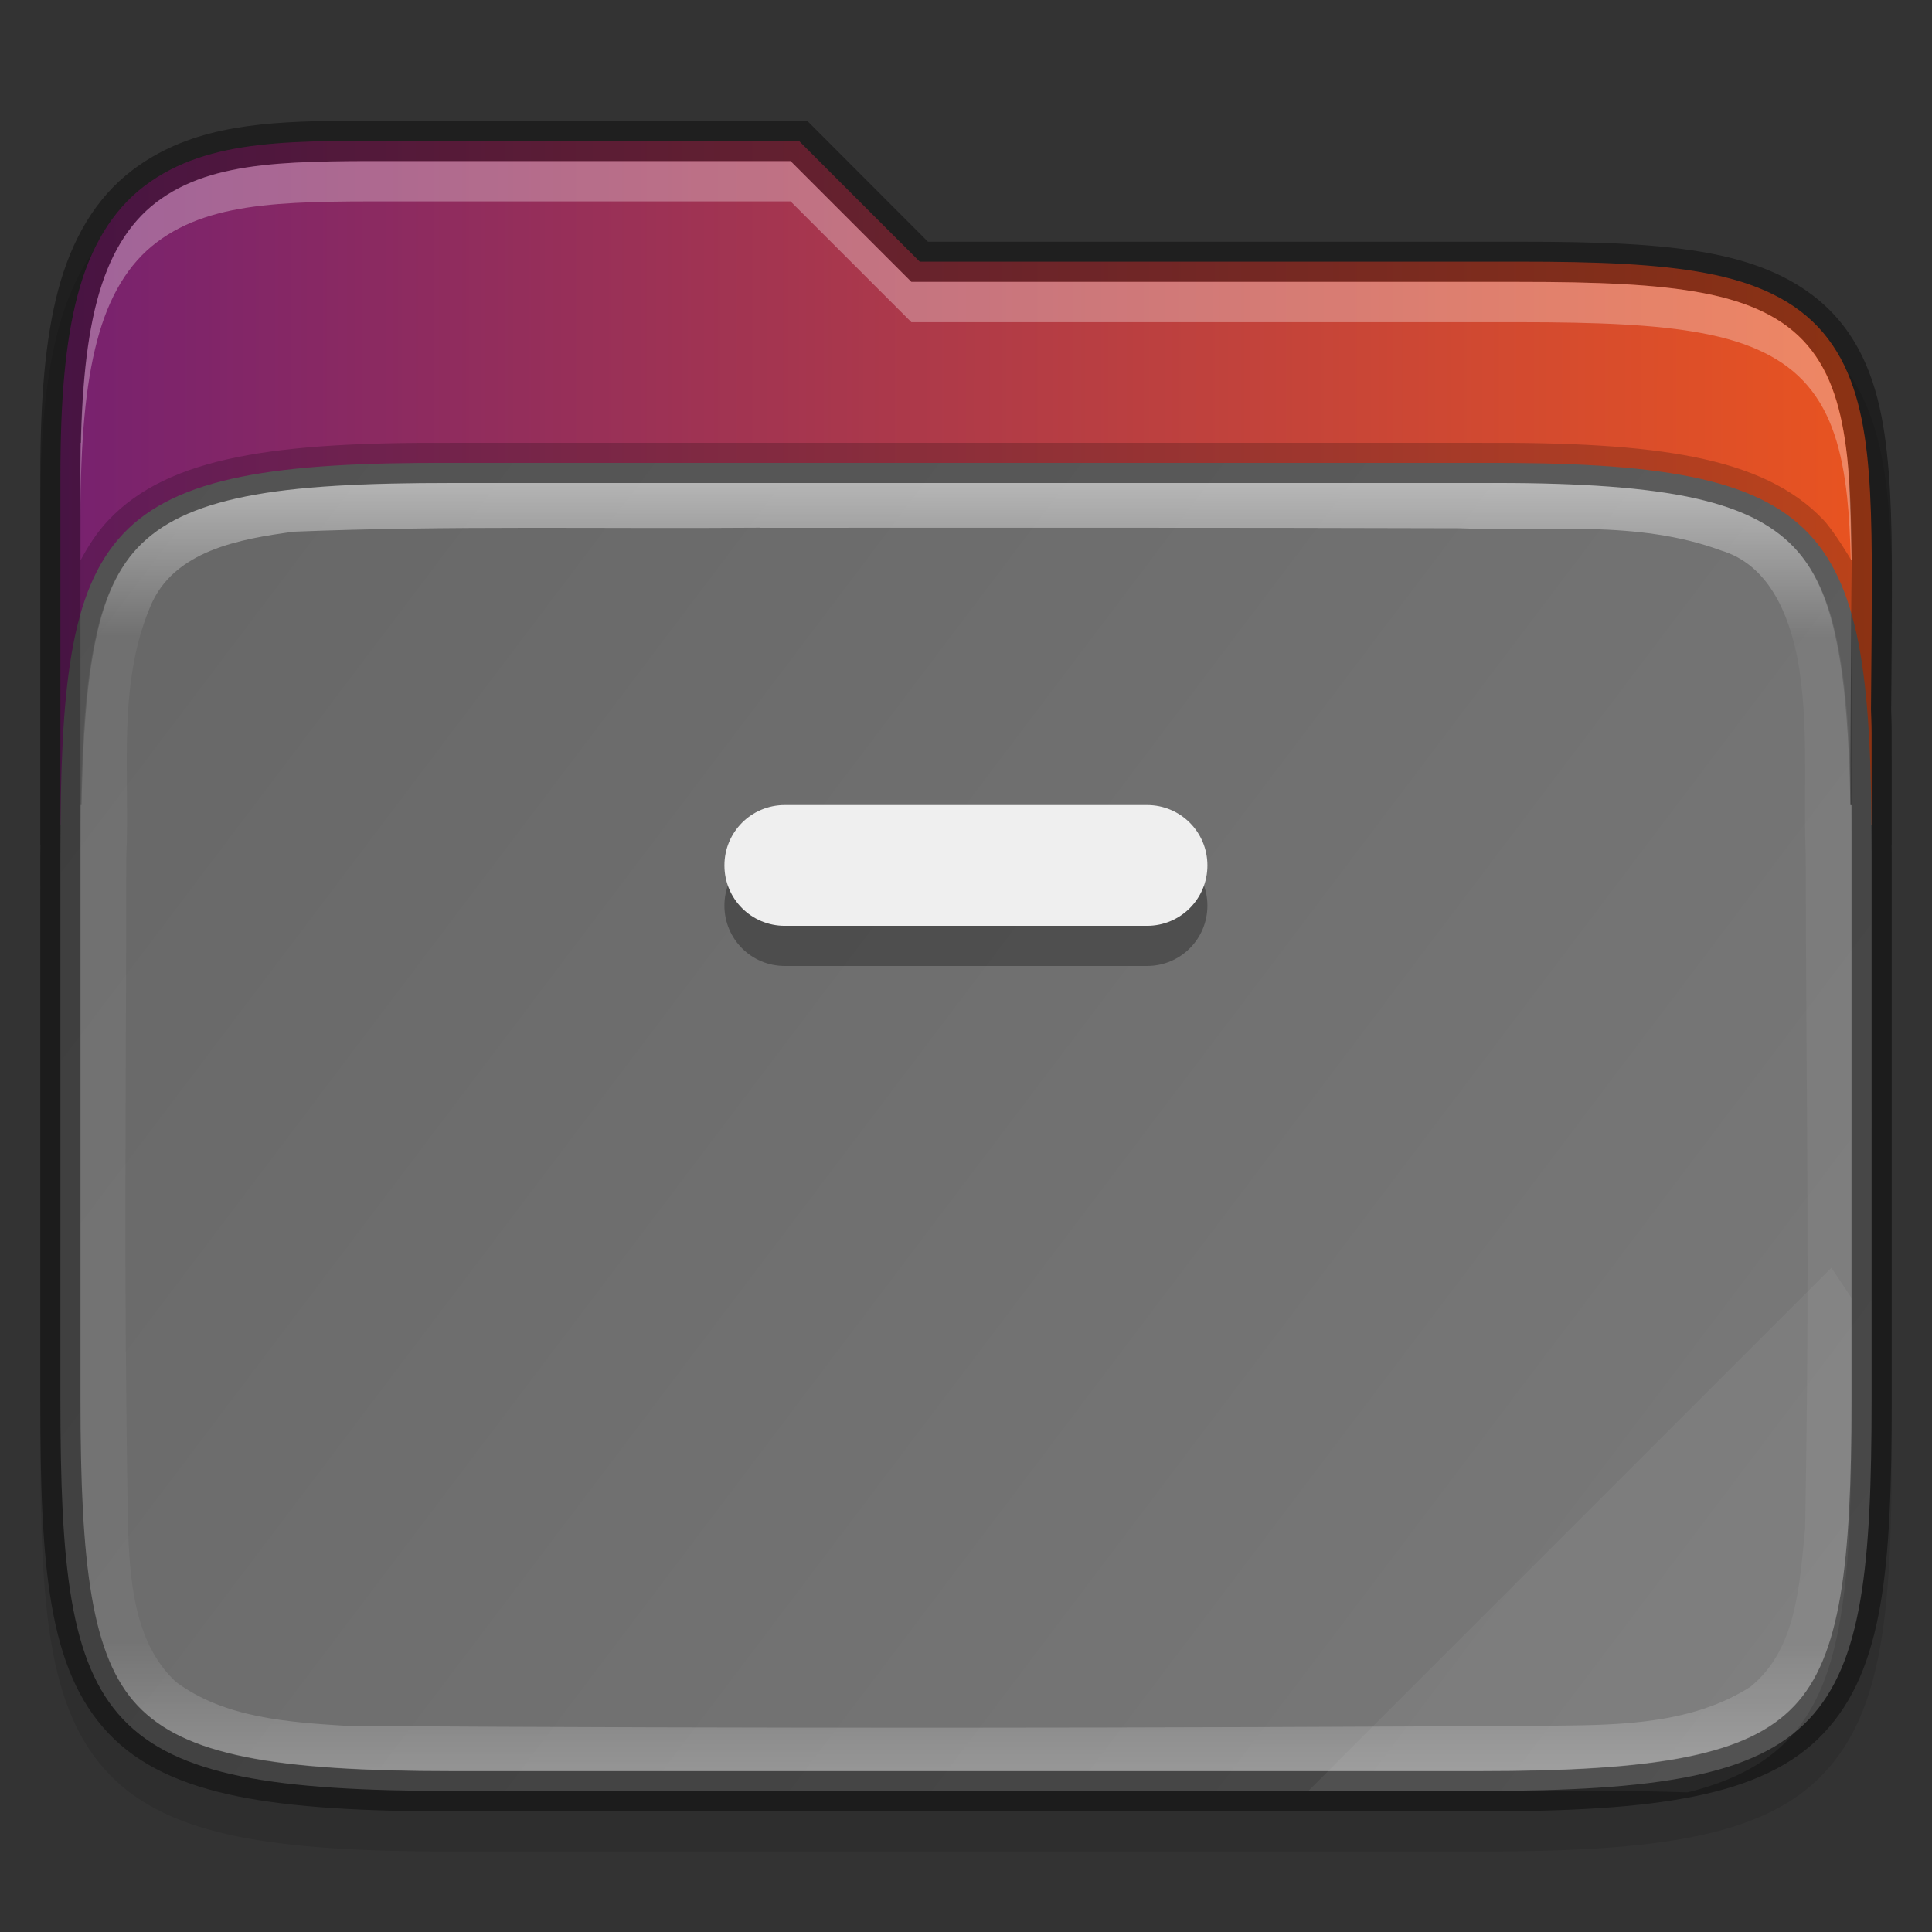 <?xml version="1.0" encoding="UTF-8" standalone="no"?>
<!-- Created with Inkscape (http://www.inkscape.org/) -->

<svg
   width="48"
   height="48"
   viewBox="0 0 12.7 12.7"
   version="1.1"
   id="svg2365"
   inkscape:version="1.1.2 (0a00cf5339, 2022-02-04)"
   sodipodi:docname="system-file-manager.svg"
   xmlns:inkscape="http://www.inkscape.org/namespaces/inkscape"
   xmlns:sodipodi="http://sodipodi.sourceforge.net/DTD/sodipodi-0.dtd"
   xmlns:xlink="http://www.w3.org/1999/xlink"
   xmlns="http://www.w3.org/2000/svg"
   xmlns:svg="http://www.w3.org/2000/svg">
  <rect x="0" y="0" width="12.7" height="12.7" fill="#333333" stroke="none"/>
  <sodipodi:namedview
     id="namedview2367"
     pagecolor="#ffffff"
     bordercolor="#666666"
     borderopacity="1.0"
     inkscape:pageshadow="2"
     inkscape:pageopacity="0.0"
     inkscape:pagecheckerboard="0"
     inkscape:document-units="px"
     showgrid="false"
     units="px"
     inkscape:zoom="16.333333"
     inkscape:cx="23.969388"
     inkscape:cy="24"
     inkscape:window-width="1846"
     inkscape:window-height="1011"
     inkscape:window-x="74"
     inkscape:window-y="32"
     inkscape:window-maximized="1"
     inkscape:current-layer="svg2365" />
  <defs
     id="defs2362">
    <linearGradient
       inkscape:collect="always"
       id="linearGradient1871">
      <stop
         style="stop-color:#ffffff;stop-opacity:1;"
         offset="0"
         id="stop1867" />
      <stop
         style="stop-color:#ffffff;stop-opacity:0.1"
         offset="0.12"
         id="stop2515" />
      <stop
         style="stop-color:#ffffff;stop-opacity:0.102"
         offset="0.9"
         id="stop2581" />
      <stop
         style="stop-color:#ffffff;stop-opacity:0.502"
         offset="1"
         id="stop1869" />
    </linearGradient>
    <linearGradient
       inkscape:collect="always"
       xlink:href="#linearGradient1871"
       id="linearGradient5547"
       x1="4.034"
       y1="3.175"
       x2="4.034"
       y2="11.642"
       gradientUnits="userSpaceOnUse" />
    <linearGradient
       inkscape:collect="always"
       id="linearGradient1579">
      <stop
         style="stop-color:#666666;stop-opacity:1;"
         offset="0"
         id="stop1575" />
      <stop
         style="stop-color:#7a7a7a;stop-opacity:1"
         offset="1"
         id="stop1577" />
    </linearGradient>
    <linearGradient
       inkscape:collect="always"
       id="linearGradient957">
      <stop
         style="stop-color:#77216f;stop-opacity:1"
         offset="0"
         id="stop953" />
      <stop
         style="stop-color:#e95420;stop-opacity:1"
         offset="1"
         id="stop955" />
    </linearGradient>
    <linearGradient
       inkscape:collect="always"
       xlink:href="#linearGradient957"
       id="linearGradient891"
       x1="0.397"
       y1="3.175"
       x2="12.305"
       y2="3.175"
       gradientUnits="userSpaceOnUse" />
    <linearGradient
       inkscape:collect="always"
       xlink:href="#linearGradient1579"
       id="linearGradient899"
       x1="0.397"
       y1="2.646"
       x2="12.303"
       y2="11.642"
       gradientUnits="userSpaceOnUse" />
  </defs>
  <path
     d="M 2.168,1.059 C 1.653,1.066 1.225,1.114 0.871,1.382 0.627,1.567 0.47,1.842 0.382,2.172 0.296,2.5 0.265,2.893 0.265,3.394 v 2.428 h 0.001 c -4.5e-5,0.022 -0.001,0.038 -0.001,0.06 v 3.582 c 0,1.094 0.049,1.774 0.449,2.195 0.2,0.211 0.48,0.338 0.847,0.413 0.367,0.074 0.827,0.099 1.416,0.099 h 3.374 3.374 c 0.589,0 1.049,-0.024 1.416,-0.099 0.367,-0.074 0.647,-0.202 0.846,-0.413 0.4,-0.421 0.449,-1.102 0.449,-2.195 V 5.089 c 0,-0.072 -0.003,-0.118 -0.004,-0.16 v -0.002 -0.001 l 0.004,-0.496 c 0.003,-0.479 0.005,-0.864 -0.032,-1.194 C 12.367,2.906 12.288,2.604 12.084,2.364 11.877,2.122 11.582,1.995 11.243,1.931 10.906,1.867 10.505,1.853 9.989,1.853 h -3.888 l -0.794,-0.794 h -2.595 c -0.191,0 -0.372,-0.002 -0.544,3e-7 z"
     style="color:#000000;font-style:normal;font-variant:normal;font-weight:normal;font-stretch:normal;font-size:medium;line-height:normal;font-family:sans-serif;font-variant-ligatures:normal;font-variant-position:normal;font-variant-caps:normal;font-variant-numeric:normal;font-variant-alternates:normal;font-variant-east-asian:normal;font-feature-settings:normal;font-variation-settings:normal;text-indent:0;text-align:start;text-decoration:none;text-decoration-line:none;text-decoration-style:solid;text-decoration-color:#000000;letter-spacing:normal;word-spacing:normal;text-transform:none;writing-mode:lr-tb;direction:ltr;text-orientation:mixed;dominant-baseline:auto;baseline-shift:baseline;text-anchor:start;white-space:normal;shape-padding:0;shape-margin:0;inline-size:0;clip-rule:nonzero;display:inline;overflow:visible;visibility:visible;opacity:0.1;isolation:auto;mix-blend-mode:normal;color-interpolation:sRGB;color-interpolation-filters:linearRGB;solid-color:#000000;solid-opacity:1;vector-effect:none;fill:#000000;fill-opacity:1;fill-rule:nonzero;stroke:none;stroke-width:0.07;stroke-linecap:butt;stroke-linejoin:miter;stroke-miterlimit:4;stroke-dasharray:none;stroke-dashoffset:0;stroke-opacity:1;marker:none;color-rendering:auto;image-rendering:auto;shape-rendering:auto;text-rendering:auto;enable-background:accumulate;stop-color:#000000"
     id="path2488"
     sodipodi:nodetypes="cscsccssscscssccccccccccsccsc" />
  <path
     d="m 2.711,0.926 c -0.767,0 -1.336,-0.025 -1.761,0.296 -0.215,0.163 -0.358,0.408 -0.44,0.719 C 0.428,2.251 0.397,2.633 0.397,3.129 v 2.295 h 11.906 V 4.824 c 0,-0.068 -0.003,-0.113 -0.004,-0.16 v -0.003 l 0.004,-0.496 c 0.003,-0.479 0.005,-0.86 -0.03,-1.179 C 12.237,2.667 12.162,2.396 11.983,2.185 11.802,1.973 11.54,1.857 11.218,1.796 10.897,1.735 10.502,1.72 9.989,1.72 H 6.046 l -0.794,-0.794 z"
     style="color:#000000;font-style:normal;font-variant:normal;font-weight:normal;font-stretch:normal;font-size:medium;line-height:normal;font-family:sans-serif;font-variant-ligatures:normal;font-variant-position:normal;font-variant-caps:normal;font-variant-numeric:normal;font-variant-alternates:normal;font-feature-settings:normal;text-indent:0;text-align:start;text-decoration:none;text-decoration-line:none;text-decoration-style:solid;text-decoration-color:#000000;letter-spacing:normal;word-spacing:normal;text-transform:none;writing-mode:lr-tb;direction:ltr;text-orientation:mixed;dominant-baseline:auto;baseline-shift:baseline;text-anchor:start;white-space:normal;shape-padding:0;clip-rule:nonzero;display:inline;overflow:visible;visibility:visible;isolation:auto;mix-blend-mode:normal;color-interpolation:sRGB;color-interpolation-filters:linearRGB;solid-color:#000000;solid-opacity:1;vector-effect:none;fill:url(#linearGradient891);fill-opacity:1.0;fill-rule:nonzero;stroke:none;stroke-width:0.265;stroke-linecap:butt;stroke-linejoin:miter;stroke-miterlimit:4;stroke-dasharray:none;stroke-dashoffset:0;stroke-opacity:1;marker:none;color-rendering:auto;image-rendering:auto;shape-rendering:auto;text-rendering:auto;enable-background:accumulate"
     id="path1809" />
  <path
     d="m 12.303,5.617 c 0,-2.178 -0.24,-2.586 -2.579,-2.574 H 6.35 2.976 C 0.637,3.031 0.397,3.44 0.397,5.617 v 3.582 c 0,2.177 0.24,2.574 2.579,2.574 h 3.374 3.374 c 2.339,0 2.579,-0.397 2.579,-2.574 z"
     style="color:#000000;display:inline;overflow:visible;visibility:visible;fill:url(#linearGradient899);fill-opacity:1;fill-rule:nonzero;stroke:none;stroke-width:0.265;marker:none;enable-background:accumulate"
     id="path984" />
  <path
     d="m 12.17,3.683 c 0,0 -0.11,-0.187 -0.183,-0.265 C 11.787,3.207 11.507,3.079 11.14,3.005 10.773,2.931 10.312,2.908 9.724,2.911 H 6.35 2.977 2.976 C 2.388,2.908 1.927,2.931 1.56,3.005 1.193,3.079 0.913,3.207 0.713,3.419 0.639,3.497 0.581,3.587 0.529,3.684 v 1.608 h 0.007 C 0.552,4.421 0.634,3.887 0.905,3.601 1.058,3.439 1.277,3.332 1.612,3.264 1.948,3.197 2.395,3.172 2.976,3.175 h 5.292e-4 3.374 3.374 c 0.581,-0.003 1.028,0.021 1.363,0.089 0.335,0.067 0.554,0.175 0.707,0.336 0.271,0.287 0.353,0.821 0.369,1.691 h 0.007 c 0,-1.058 -5.29e-4,-1.609 -5.29e-4,-1.609 z"
     style="color:#000000;font-style:normal;font-variant:normal;font-weight:normal;font-stretch:normal;font-size:medium;line-height:normal;font-family:sans-serif;font-variant-ligatures:normal;font-variant-position:normal;font-variant-caps:normal;font-variant-numeric:normal;font-variant-alternates:normal;font-variant-east-asian:normal;font-feature-settings:normal;font-variation-settings:normal;text-indent:0;text-align:start;text-decoration:none;text-decoration-line:none;text-decoration-style:solid;text-decoration-color:#000000;letter-spacing:normal;word-spacing:normal;text-transform:none;writing-mode:lr-tb;direction:ltr;text-orientation:mixed;dominant-baseline:auto;baseline-shift:baseline;text-anchor:start;white-space:normal;shape-padding:0;shape-margin:0;inline-size:0;clip-rule:nonzero;display:inline;overflow:visible;visibility:visible;opacity:0.2;isolation:auto;mix-blend-mode:normal;color-interpolation:sRGB;color-interpolation-filters:linearRGB;solid-color:#000000;solid-opacity:1;vector-effect:none;fill:#000000;fill-opacity:1;fill-rule:nonzero;stroke:none;stroke-width:0.265;stroke-linecap:butt;stroke-linejoin:miter;stroke-miterlimit:4;stroke-dasharray:none;stroke-dashoffset:0;stroke-opacity:1;marker:none;color-rendering:auto;image-rendering:auto;shape-rendering:auto;text-rendering:auto;enable-background:accumulate;stop-color:#000000"
     id="path1689" />
  <path
     d="M 2.168,0.795 C 1.653,0.802 1.225,0.85 0.871,1.118 0.627,1.302 0.47,1.577 0.382,1.908 0.296,2.235 0.265,2.628 0.265,3.13 v 2.428 h 0.001 c -4.498e-5,0.022 -0.001,0.038 -0.001,0.06 v 3.582 c 0,1.094 0.049,1.774 0.449,2.195 0.2,0.211 0.48,0.338 0.847,0.413 0.367,0.074 0.827,0.099 1.416,0.099 H 6.35 9.724 c 0.589,0 1.049,-0.024 1.416,-0.099 0.367,-0.074 0.647,-0.202 0.846,-0.413 0.4,-0.421 0.449,-1.102 0.449,-2.195 V 5.618 c 0,-0.022 -0.001,-0.039 -0.001,-0.06 h 0.001 V 4.825 c 0,-0.072 -0.003,-0.118 -0.004,-0.16 v -0.002 -0.001 l 0.004,-0.496 c 0.003,-0.479 0.005,-0.864 -0.032,-1.194 C 12.367,2.641 12.288,2.339 12.084,2.1 11.877,1.858 11.582,1.73 11.243,1.666 10.906,1.602 10.505,1.589 9.989,1.589 H 6.1 L 5.307,0.795 H 2.711 c -0.191,0 -0.372,-0.002 -0.544,0 z M 2.711,1.059 h 2.486 l 0.794,0.794 h 3.998 c 0.511,0 0.899,0.015 1.205,0.073 0.304,0.058 0.534,0.163 0.689,0.345 0.155,0.182 0.225,0.423 0.259,0.73 0.021,0.193 0.029,0.683 0.029,0.683 0,0 -0.009,1.477 -0.007,1.609 h 0.007 v 0.326 1.262 2.32 c 0,1.084 -0.071,1.691 -0.376,2.013 -0.153,0.161 -0.371,0.268 -0.707,0.336 -0.336,0.068 -0.783,0.093 -1.364,0.093 H 6.35 2.976 c -0.581,0 -1.028,-0.025 -1.364,-0.093 C 1.277,11.481 1.058,11.374 0.905,11.213 0.6,10.891 0.529,10.284 0.529,9.2 V 6.88 5.292 3.684 3.13 2.911 h 0.004 C 0.542,2.529 0.573,2.221 0.638,1.976 0.715,1.685 0.843,1.47 1.03,1.329 1.407,1.044 1.941,1.059 2.711,1.059 Z"
     style="color:#000000;font-style:normal;font-variant:normal;font-weight:normal;font-stretch:normal;font-size:medium;line-height:normal;font-family:sans-serif;font-variant-ligatures:normal;font-variant-position:normal;font-variant-caps:normal;font-variant-numeric:normal;font-variant-alternates:normal;font-variant-east-asian:normal;font-feature-settings:normal;font-variation-settings:normal;text-indent:0;text-align:start;text-decoration:none;text-decoration-line:none;text-decoration-style:solid;text-decoration-color:#000000;letter-spacing:normal;word-spacing:normal;text-transform:none;writing-mode:lr-tb;direction:ltr;text-orientation:mixed;dominant-baseline:auto;baseline-shift:baseline;text-anchor:start;white-space:normal;shape-padding:0;shape-margin:0;inline-size:0;clip-rule:nonzero;display:inline;overflow:visible;visibility:visible;opacity:0.4;isolation:auto;mix-blend-mode:normal;color-interpolation:sRGB;color-interpolation-filters:linearRGB;solid-color:#000000;solid-opacity:1;vector-effect:none;fill:#000000;fill-opacity:1;fill-rule:nonzero;stroke:none;stroke-width:0.265;stroke-linecap:butt;stroke-linejoin:miter;stroke-miterlimit:4;stroke-dasharray:none;stroke-dashoffset:0;stroke-opacity:1;marker:none;color-rendering:auto;image-rendering:auto;shape-rendering:auto;text-rendering:auto;enable-background:accumulate;stop-color:#000000"
     id="path1352"
     sodipodi:nodetypes="cccsccssscscsscssccscccccccsccsccccsccccccccsssscsscscccccccccc" />
  <path
     d="m 2.711,1.059 c -0.77,0 -1.305,-0.016 -1.682,0.269 C 0.843,1.47 0.715,1.685 0.638,1.976 0.561,2.267 0.529,2.639 0.529,3.13 v 0.265 c 0,-0.49 0.032,-0.862 0.109,-1.154 C 0.715,1.949 0.843,1.734 1.03,1.593 1.407,1.308 1.941,1.324 2.711,1.324 h 2.486 l 0.794,0.794 h 3.998 c 0.511,0 0.899,0.015 1.205,0.073 0.304,0.058 0.534,0.163 0.689,0.345 0.155,0.182 0.225,0.423 0.259,0.73 0.013,0.12 0.02,0.261 0.024,0.409 0.002,0.003 0.004,0.006 0.005,0.009 -0.002,-0.256 -0.007,-0.49 -0.029,-0.683 C 12.107,2.694 12.037,2.453 11.882,2.271 11.727,2.089 11.498,1.984 11.193,1.926 10.888,1.868 10.5,1.853 9.989,1.853 H 5.991 l -0.794,-0.794 z"
     style="color:#000000;font-style:normal;font-variant:normal;font-weight:normal;font-stretch:normal;font-size:medium;line-height:normal;font-family:sans-serif;font-variant-ligatures:normal;font-variant-position:normal;font-variant-caps:normal;font-variant-numeric:normal;font-variant-alternates:normal;font-feature-settings:normal;text-indent:0;text-align:start;text-decoration:none;text-decoration-line:none;text-decoration-style:solid;text-decoration-color:#000000;letter-spacing:normal;word-spacing:normal;text-transform:none;writing-mode:lr-tb;direction:ltr;text-orientation:mixed;dominant-baseline:auto;baseline-shift:baseline;text-anchor:start;white-space:normal;shape-padding:0;clip-rule:nonzero;display:inline;overflow:visible;visibility:visible;opacity:0.3;isolation:auto;mix-blend-mode:normal;color-interpolation:sRGB;color-interpolation-filters:linearRGB;solid-color:#000000;solid-opacity:1;vector-effect:none;fill:#ffffff;fill-opacity:1;fill-rule:nonzero;stroke:none;stroke-width:0.265;stroke-linecap:butt;stroke-linejoin:miter;stroke-miterlimit:4;stroke-dasharray:none;stroke-dashoffset:0;stroke-opacity:1;marker:none;color-rendering:auto;image-rendering:auto;shape-rendering:auto;text-rendering:auto;enable-background:accumulate"
     id="path2011" />
  <path
     d="m 2.976,3.175 c -0.581,0 -1.028,0.021 -1.363,0.089 C 1.277,3.332 1.058,3.439 0.905,3.6 0.6,3.923 0.529,4.533 0.529,5.617 v 3.582 c 0,1.084 0.071,1.691 0.376,2.013 0.153,0.161 0.372,0.268 0.707,0.336 0.336,0.068 0.782,0.094 1.363,0.094 H 6.35 9.724 c 0.581,0 1.028,-0.026 1.364,-0.094 0.336,-0.068 0.555,-0.175 0.707,-0.336 0.305,-0.322 0.376,-0.929 0.376,-2.013 V 5.617 c 0,-1.084 -0.071,-1.695 -0.376,-2.017 C 11.642,3.439 11.423,3.332 11.088,3.264 10.752,3.197 10.305,3.172 9.724,3.175 H 6.35 2.976 Z m 2.022,0.294 v 5.291e-4 c 1.53,3.175e-4 3.061,-0.002 4.591,0.003 0.572,0.023 1.173,-0.058 1.724,0.146 0.313,0.093 0.445,0.417 0.503,0.71 0.078,0.426 0.037,0.864 0.054,1.295 0.003,1.826 0.028,2.6 -0.004,4.425 -0.037,0.362 -0.053,0.792 -0.36,1.04 -0.375,0.24 -0.837,0.251 -1.264,0.255 -2.649,0.017 -5.307,0.019 -7.956,0.002 C 1.9,11.321 1.476,11.295 1.155,11.055 0.876,10.793 0.853,10.376 0.84,10.017 0.813,8.207 0.829,7.451 0.83,5.639 0.855,5.091 0.768,4.508 0.988,3.987 1.141,3.617 1.579,3.543 1.931,3.495 2.953,3.454 3.974,3.477 4.998,3.469 Z"
     style="color:#000000;display:inline;overflow:visible;visibility:visible;opacity:0.5;fill:url(#linearGradient5547);fill-opacity:1;fill-rule:nonzero;stroke:none;stroke-width:0.265;marker:none;enable-background:accumulate"
     id="path1200" />
  <path
     d="M 12.039,8.334 8.599,11.774 h 2.117 c 0.123,0 0.251,0.005 0.378,0.008 0.948,-0.237 1.077,-0.879 1.077,-2.45 V 8.533 Z"
     style="color:#000000;font-style:normal;font-variant:normal;font-weight:normal;font-stretch:normal;font-size:medium;line-height:normal;font-family:sans-serif;font-variant-ligatures:none;font-variant-position:normal;font-variant-caps:normal;font-variant-numeric:normal;font-variant-alternates:normal;font-feature-settings:normal;text-indent:0;text-align:start;text-decoration:none;text-decoration-line:none;text-decoration-style:solid;text-decoration-color:#000000;letter-spacing:normal;word-spacing:normal;text-transform:none;writing-mode:lr-tb;direction:ltr;baseline-shift:baseline;text-anchor:start;white-space:normal;shape-padding:0;clip-rule:nonzero;display:inline;overflow:visible;visibility:visible;opacity:0.05;isolation:auto;mix-blend-mode:normal;color-interpolation:sRGB;color-interpolation-filters:linearRGB;solid-color:#000000;solid-opacity:1;fill:#ffffff;fill-opacity:1;fill-rule:nonzero;stroke:none;stroke-width:1.058;stroke-linecap:butt;stroke-linejoin:miter;stroke-miterlimit:4;stroke-dasharray:none;stroke-dashoffset:0;stroke-opacity:1;marker:none;color-rendering:auto;image-rendering:auto;shape-rendering:auto;text-rendering:auto;enable-background:accumulate"
     id="path2161" />
  <path
     id="rect4864"
     style="opacity:0.3;stroke-width:0.529;stroke-linejoin:round"
     d="m 5.159,5.556 h 2.381 c 0.22,0 0.397,0.177 0.397,0.397 0,0.22 -0.177,0.397 -0.397,0.397 h -2.381 c -0.22,0 -0.397,-0.177 -0.397,-0.397 0,-0.22 0.177,-0.397 0.397,-0.397 z" />
  <path
     id="rect5100"
     style="fill:#efefef;stroke-width:0.529;stroke-linejoin:round"
     d="m 5.159,5.292 h 2.381 c 0.22,0 0.397,0.177 0.397,0.397 0,0.22 -0.177,0.397 -0.397,0.397 H 5.159 c -0.22,0 -0.397,-0.177 -0.397,-0.397 0,-0.22 0.177,-0.397 0.397,-0.397 z" />
</svg>
